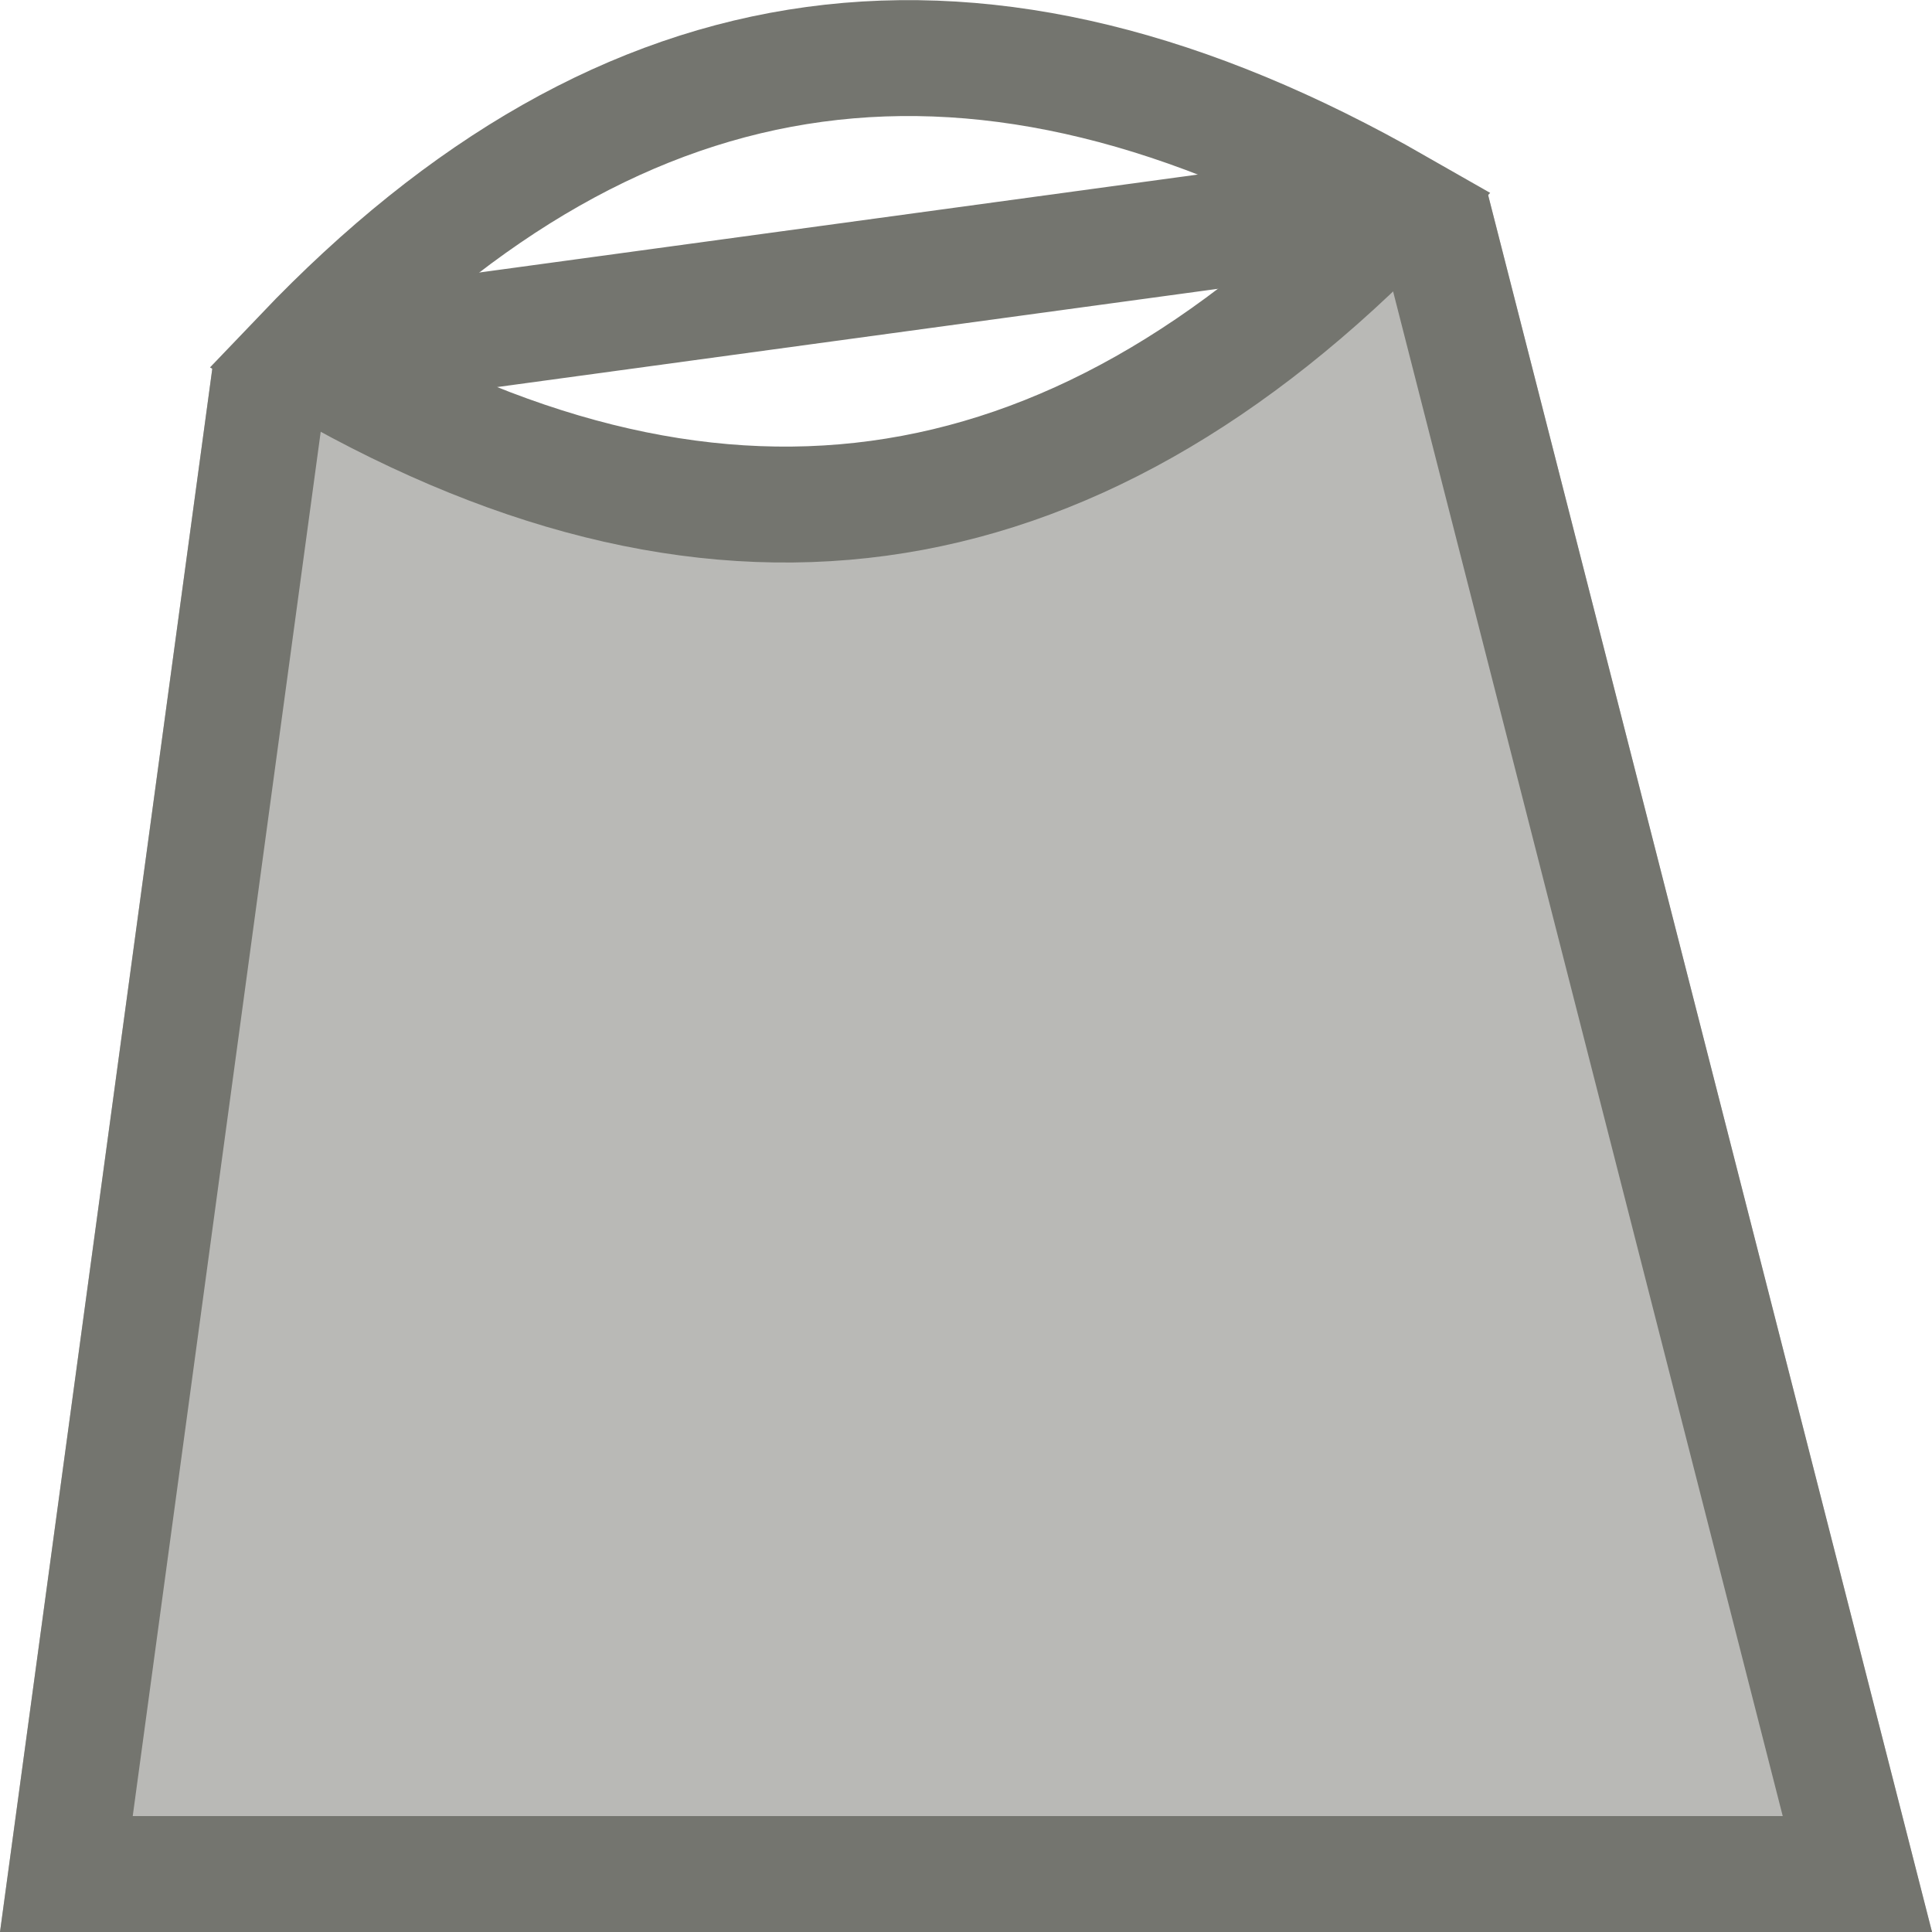 <svg xmlns="http://www.w3.org/2000/svg" xmlns:xlink="http://www.w3.org/1999/xlink" width="100" height="100" version="1.1" viewBox="0 0 100 100"><title>icon_shadows_on</title><desc>Created with Sketch.</desc><g id="icon_shadows_on" fill="none" fill-rule="evenodd" stroke="none" stroke-width="1"><path id="Path" fill="#74756F" fill-opacity=".5" fill-rule="nonzero" d="M77,10 C92.333,70 100,100 100,100 L0,100 L11,19 C34.333,29.667 56.333,26.667 77,10 Z"/><path id="Path" fill="#74756F" fill-rule="nonzero" d="M6.87,94 L92.274,94 L71.187,11.486 C71.129,11.261 71.085,11.035 71.054,10.811 L77,10 L100,100 L0,100 L11,19 L16.946,18.189 C17.018,18.714 17.02,19.257 16.945,19.807 L6.87,94 Z"/><path id="Path" fill-rule="nonzero" stroke="#74756F" stroke-width="6" d="M72.295,10.674 C50.749,-1.644 32.364,0.851 15.646,18.359 C36.673,30.812 55.283,28.288 72.295,10.674 Z"/><path id="Path" fill="#74756F" fill-rule="nonzero" d="M18.23,15.002 L68.451,8.155 C72.414,7.615 73.225,13.56 69.261,14.1 L19.041,20.947 C15.077,21.487 14.267,15.542 18.23,15.002 Z"/></g></svg>